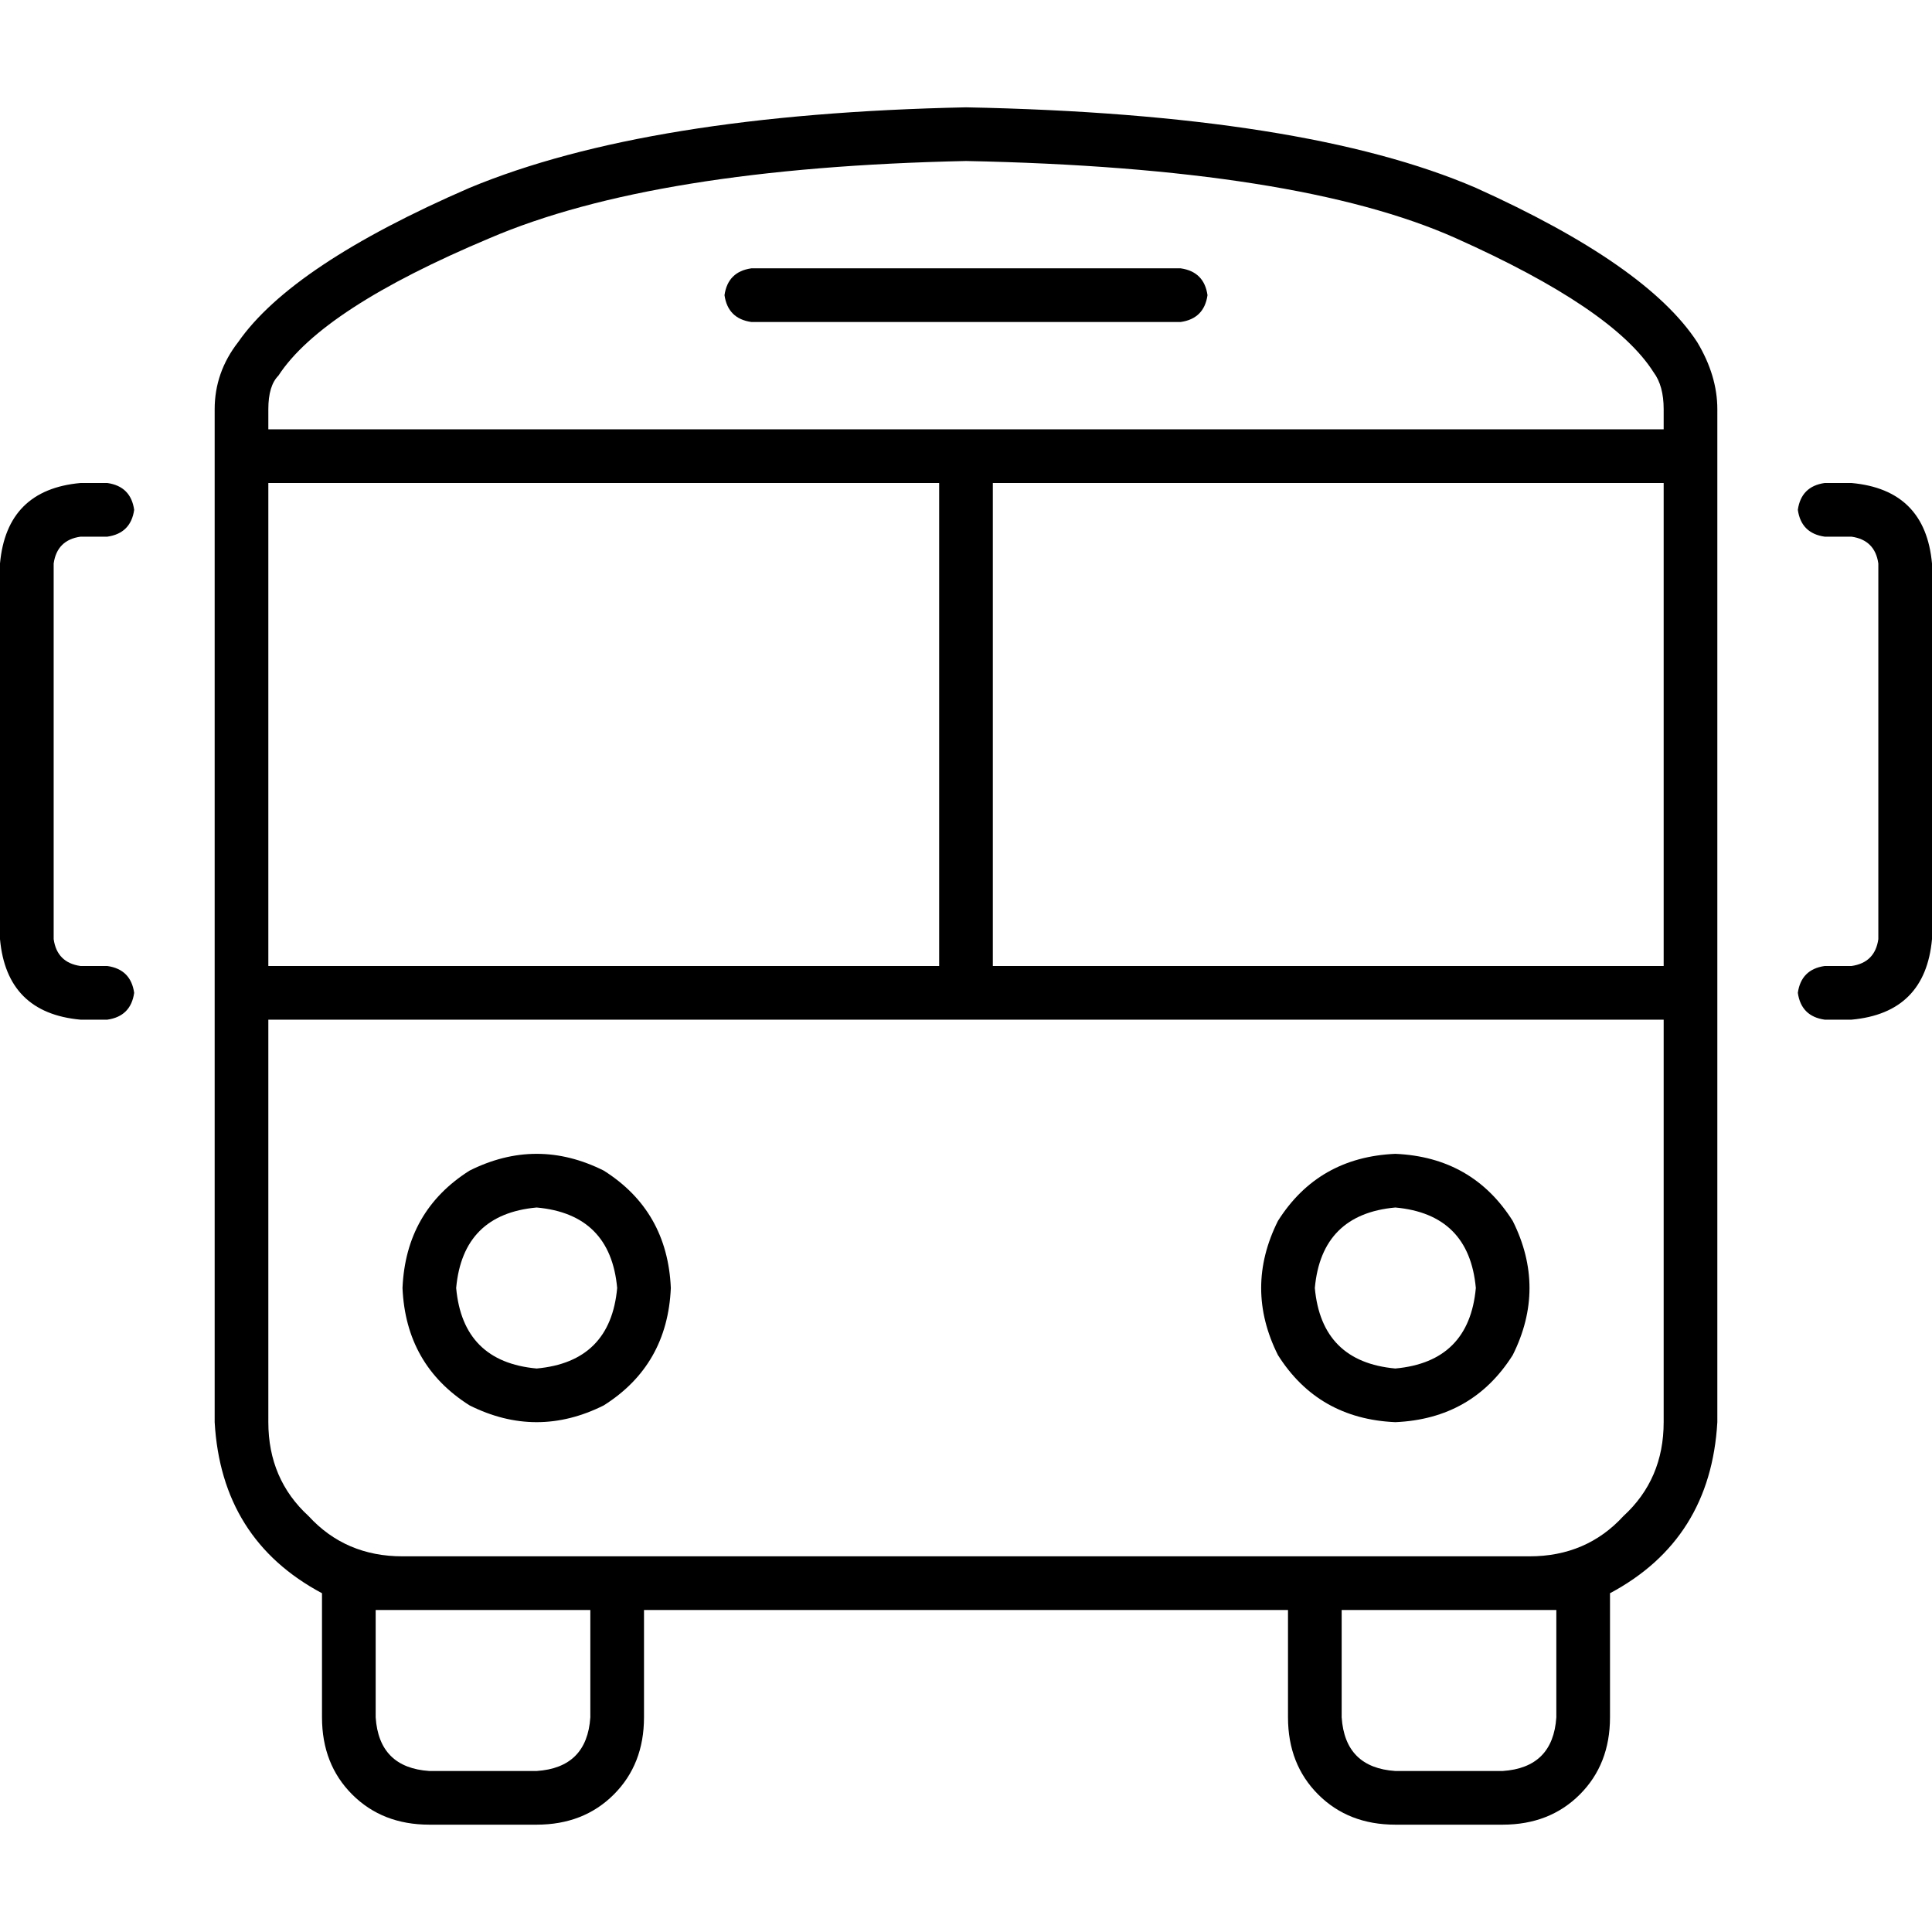 <svg xmlns="http://www.w3.org/2000/svg" viewBox="0 0 512 512">
  <path d="M 256 42.667 Q 173.333 44.444 129.778 63.111 L 129.778 63.111 L 129.778 63.111 Q 85.333 81.778 73.778 99.556 Q 71.111 102.222 71.111 108.444 L 71.111 113.778 L 71.111 113.778 L 440.889 113.778 L 440.889 113.778 L 440.889 108.444 L 440.889 108.444 Q 440.889 102.222 438.222 98.667 Q 427.556 81.778 385.778 63.111 Q 344 44.444 256 42.667 L 256 42.667 Z M 71.111 256 L 248.889 256 L 71.111 256 L 248.889 256 L 248.889 128 L 248.889 128 L 71.111 128 L 71.111 128 L 71.111 256 L 71.111 256 Z M 263.111 256 L 440.889 256 L 263.111 256 L 440.889 256 L 440.889 128 L 440.889 128 L 263.111 128 L 263.111 128 L 263.111 256 L 263.111 256 Z M 71.111 376.889 Q 71.111 392 81.778 401.778 L 81.778 401.778 L 81.778 401.778 Q 91.556 412.444 106.667 412.444 L 106.667 412.444 L 106.667 412.444 L 156.444 412.444 L 405.333 412.444 Q 405.333 412.444 405.333 412.444 Q 405.333 412.444 405.333 412.444 Q 420.444 412.444 430.222 401.778 Q 440.889 392 440.889 376.889 L 440.889 270.222 L 440.889 270.222 L 71.111 270.222 L 71.111 270.222 L 71.111 376.889 L 71.111 376.889 Z M 341.333 426.667 L 328.889 426.667 L 341.333 426.667 L 170.667 426.667 L 170.667 455.111 L 170.667 455.111 Q 170.667 467.556 162.667 475.556 Q 154.667 483.556 142.222 483.556 L 113.778 483.556 L 113.778 483.556 Q 101.333 483.556 93.333 475.556 Q 85.333 467.556 85.333 455.111 L 85.333 426.667 L 85.333 426.667 L 85.333 422.222 L 85.333 422.222 Q 58.667 408 56.889 376.889 L 56.889 108.444 L 56.889 108.444 Q 56.889 98.667 63.111 90.667 Q 77.333 70.222 124.444 49.778 Q 171.556 30.222 256 28.444 Q 345.778 30.222 391.111 49.778 Q 436.444 70.222 449.778 90.667 Q 455.111 99.556 455.111 108.444 L 455.111 376.889 L 455.111 376.889 Q 453.333 408 426.667 422.222 L 426.667 426.667 L 426.667 426.667 L 426.667 455.111 L 426.667 455.111 Q 426.667 467.556 418.667 475.556 Q 410.667 483.556 398.222 483.556 L 369.778 483.556 L 369.778 483.556 Q 357.333 483.556 349.333 475.556 Q 341.333 467.556 341.333 455.111 L 341.333 426.667 L 341.333 426.667 Z M 405.333 426.667 Q 405.333 426.667 405.333 426.667 L 405.333 426.667 L 405.333 426.667 Q 405.333 426.667 405.333 426.667 L 355.556 426.667 L 355.556 426.667 L 355.556 455.111 L 355.556 455.111 Q 356.444 468.444 369.778 469.333 L 398.222 469.333 L 398.222 469.333 Q 411.556 468.444 412.444 455.111 L 412.444 426.667 L 412.444 426.667 L 405.333 426.667 L 405.333 426.667 Z M 106.667 426.667 L 106.667 426.667 L 106.667 426.667 L 106.667 426.667 L 99.556 426.667 L 99.556 426.667 L 99.556 455.111 L 99.556 455.111 Q 100.444 468.444 113.778 469.333 L 142.222 469.333 L 142.222 469.333 Q 155.556 468.444 156.444 455.111 L 156.444 426.667 L 156.444 426.667 L 106.667 426.667 L 106.667 426.667 Z M 106.667 341.333 Q 107.556 320.889 124.444 310.222 Q 142.222 301.333 160 310.222 Q 176.889 320.889 177.778 341.333 Q 176.889 361.778 160 372.444 Q 142.222 381.333 124.444 372.444 Q 107.556 361.778 106.667 341.333 L 106.667 341.333 Z M 142.222 362.667 Q 161.778 360.889 163.556 341.333 Q 161.778 321.778 142.222 320 Q 122.667 321.778 120.889 341.333 Q 122.667 360.889 142.222 362.667 L 142.222 362.667 Z M 369.778 305.778 Q 390.222 306.667 400.889 323.556 Q 409.778 341.333 400.889 359.111 Q 390.222 376 369.778 376.889 Q 349.333 376 338.667 359.111 Q 329.778 341.333 338.667 323.556 Q 349.333 306.667 369.778 305.778 L 369.778 305.778 Z M 391.111 341.333 Q 389.333 321.778 369.778 320 Q 350.222 321.778 348.444 341.333 Q 350.222 360.889 369.778 362.667 Q 389.333 360.889 391.111 341.333 L 391.111 341.333 Z M 199.111 71.111 L 312.889 71.111 L 199.111 71.111 L 312.889 71.111 Q 319.111 72 320 78.222 Q 319.111 84.444 312.889 85.333 L 199.111 85.333 L 199.111 85.333 Q 192.889 84.444 192 78.222 Q 192.889 72 199.111 71.111 L 199.111 71.111 Z M 0 149.333 Q 1.778 129.778 21.333 128 L 28.444 128 L 28.444 128 Q 34.667 128.889 35.556 135.111 Q 34.667 141.333 28.444 142.222 L 21.333 142.222 L 21.333 142.222 Q 15.111 143.111 14.222 149.333 L 14.222 248.889 L 14.222 248.889 Q 15.111 255.111 21.333 256 L 28.444 256 L 28.444 256 Q 34.667 256.889 35.556 263.111 Q 34.667 269.333 28.444 270.222 L 21.333 270.222 L 21.333 270.222 Q 1.778 268.444 0 248.889 L 0 149.333 L 0 149.333 Z M 490.667 128 Q 510.222 129.778 512 149.333 L 512 248.889 L 512 248.889 Q 510.222 268.444 490.667 270.222 L 483.556 270.222 L 483.556 270.222 Q 477.333 269.333 476.444 263.111 Q 477.333 256.889 483.556 256 L 490.667 256 L 490.667 256 Q 496.889 255.111 497.778 248.889 L 497.778 149.333 L 497.778 149.333 Q 496.889 143.111 490.667 142.222 L 483.556 142.222 L 483.556 142.222 Q 477.333 141.333 476.444 135.111 Q 477.333 128.889 483.556 128 L 490.667 128 L 490.667 128 Z" />
</svg>